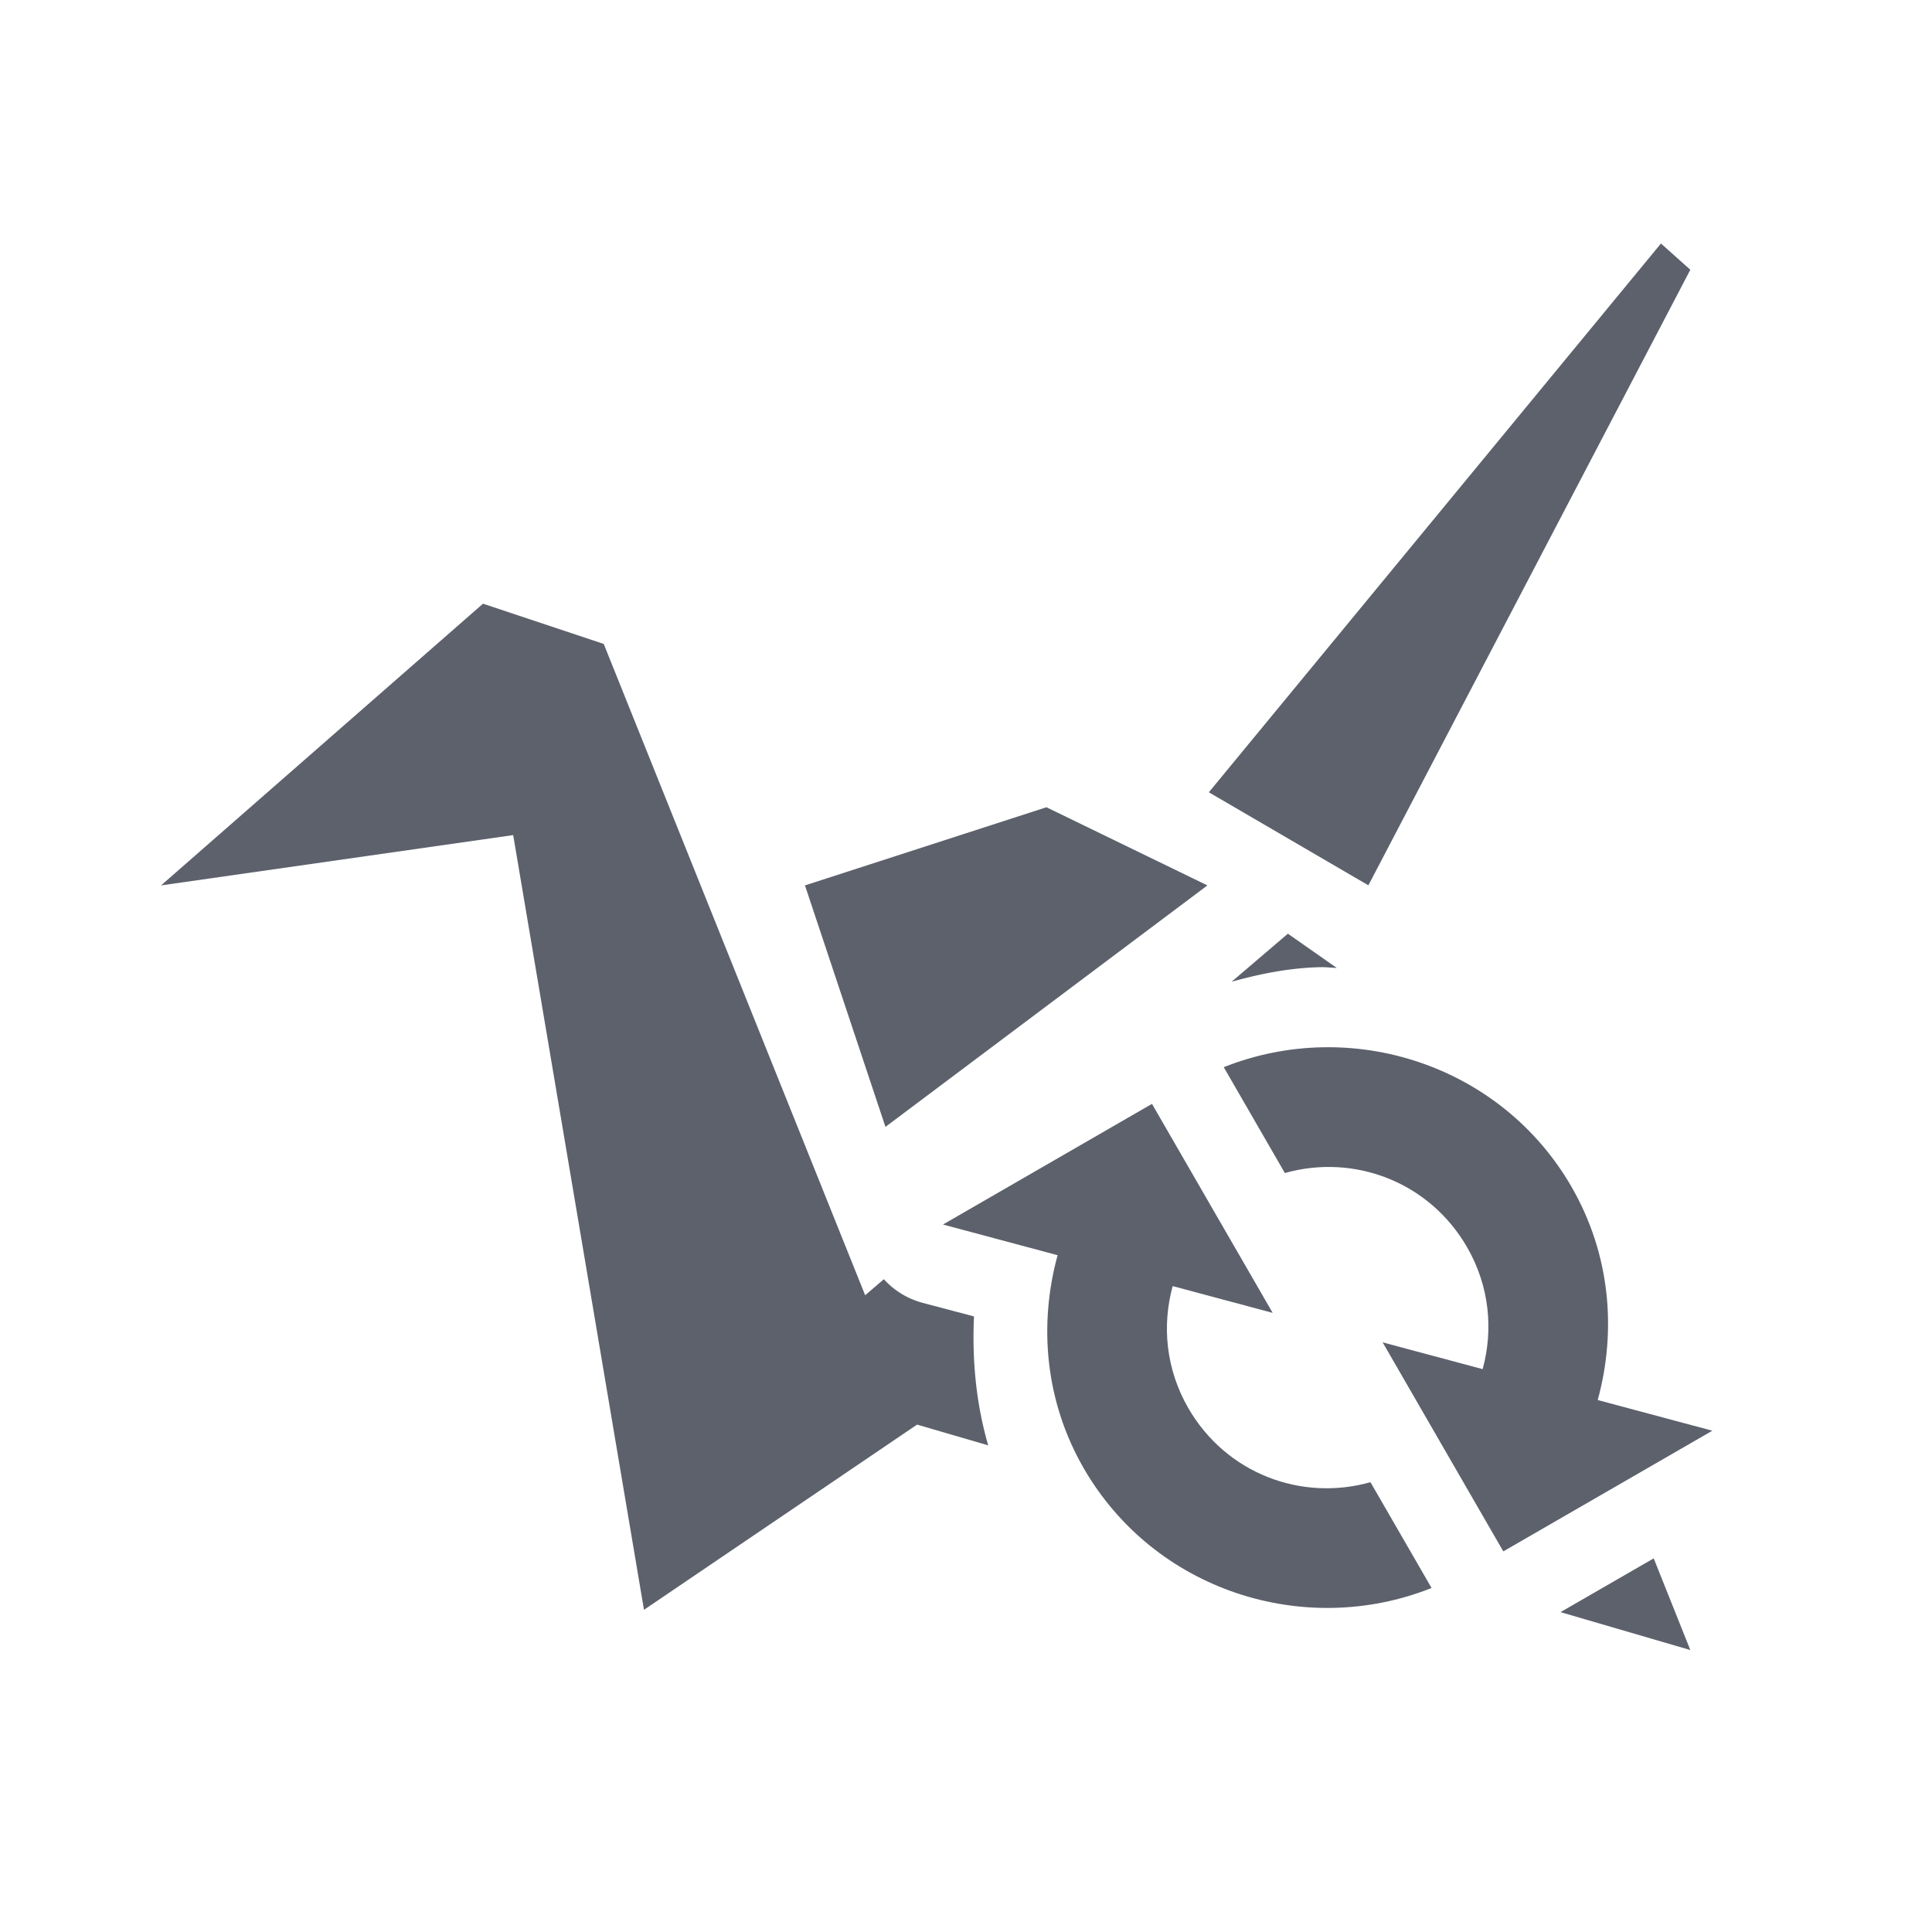 <?xml version="1.0"?>
<svg xmlns="http://www.w3.org/2000/svg" xml:space="preserve" width="24" version="1.1" y="0" x="0" height="24" id="svg2">
 <defs id="defs12">
  <style type="text/css" id="current-color-scheme">
   .ColorScheme-Text { color:#5c616c; } .ColorScheme-Highlight { color:#48b9c7; }
  </style>
 </defs>
 <g transform="matrix(.836 0 0 .836 1.963 2.276)" id="g4">
  <path style="fill:currentColor" d="m20.635 3.025l-5.617 6.818 1.982 1.156 4-7.648-0.365-0.326zm-14.635 4.475l-4 3.5 4.375-0.625 1.625 9.625 3.393-2.301 0.884 0.258c-0.153-0.525-0.201-1.065-0.177-1.602l-0.639-0.169a1 1 0 0 1 -0.481 -0.293l-0.232 0.199-3.248-8.092-1.5-0.5zm7 2.529l-3 0.971 1 3 4-3-2-0.971zm3 1.571l-0.699 0.597c0.365-0.102 0.735-0.174 1.107-0.181 0.067-0.002 0.133 0.008 0.199 0.009l-0.607-0.425zm4.545 7.761l-1.158 0.668 1.613 0.471-0.455-1.139z" transform="matrix(1.196 0 0 1.196 -2.347 -2.722)" id="path6" class="ColorScheme-Text"/>
  <path style="fill:currentColor" d="m21.004 14.913c-1.048-1.815-3.273-2.532-5.168-1.778l0.908 1.573c1.028-0.29 2.145 0.129 2.707 1.101 0.333 0.577 0.393 1.225 0.232 1.813l-1.486-0.398 1.793 3.106 3.106-1.793-1.703-0.456c0.283-1.034 0.187-2.17-0.389-3.167zm-6.234-1.233-3.106 1.793 1.703 0.456c-0.283 1.034-0.187 2.17 0.389 3.167 1.048 1.815 3.273 2.532 5.168 1.778l-0.908-1.572c-1.029 0.29-2.145-0.129-2.707-1.101-0.333-0.578-0.393-1.225-0.232-1.813l1.486 0.398-0.855-1.48-0.908-1.573-0.03-0.053z" id="path8" class="ColorScheme-Text"/>
 </g>
</svg>
